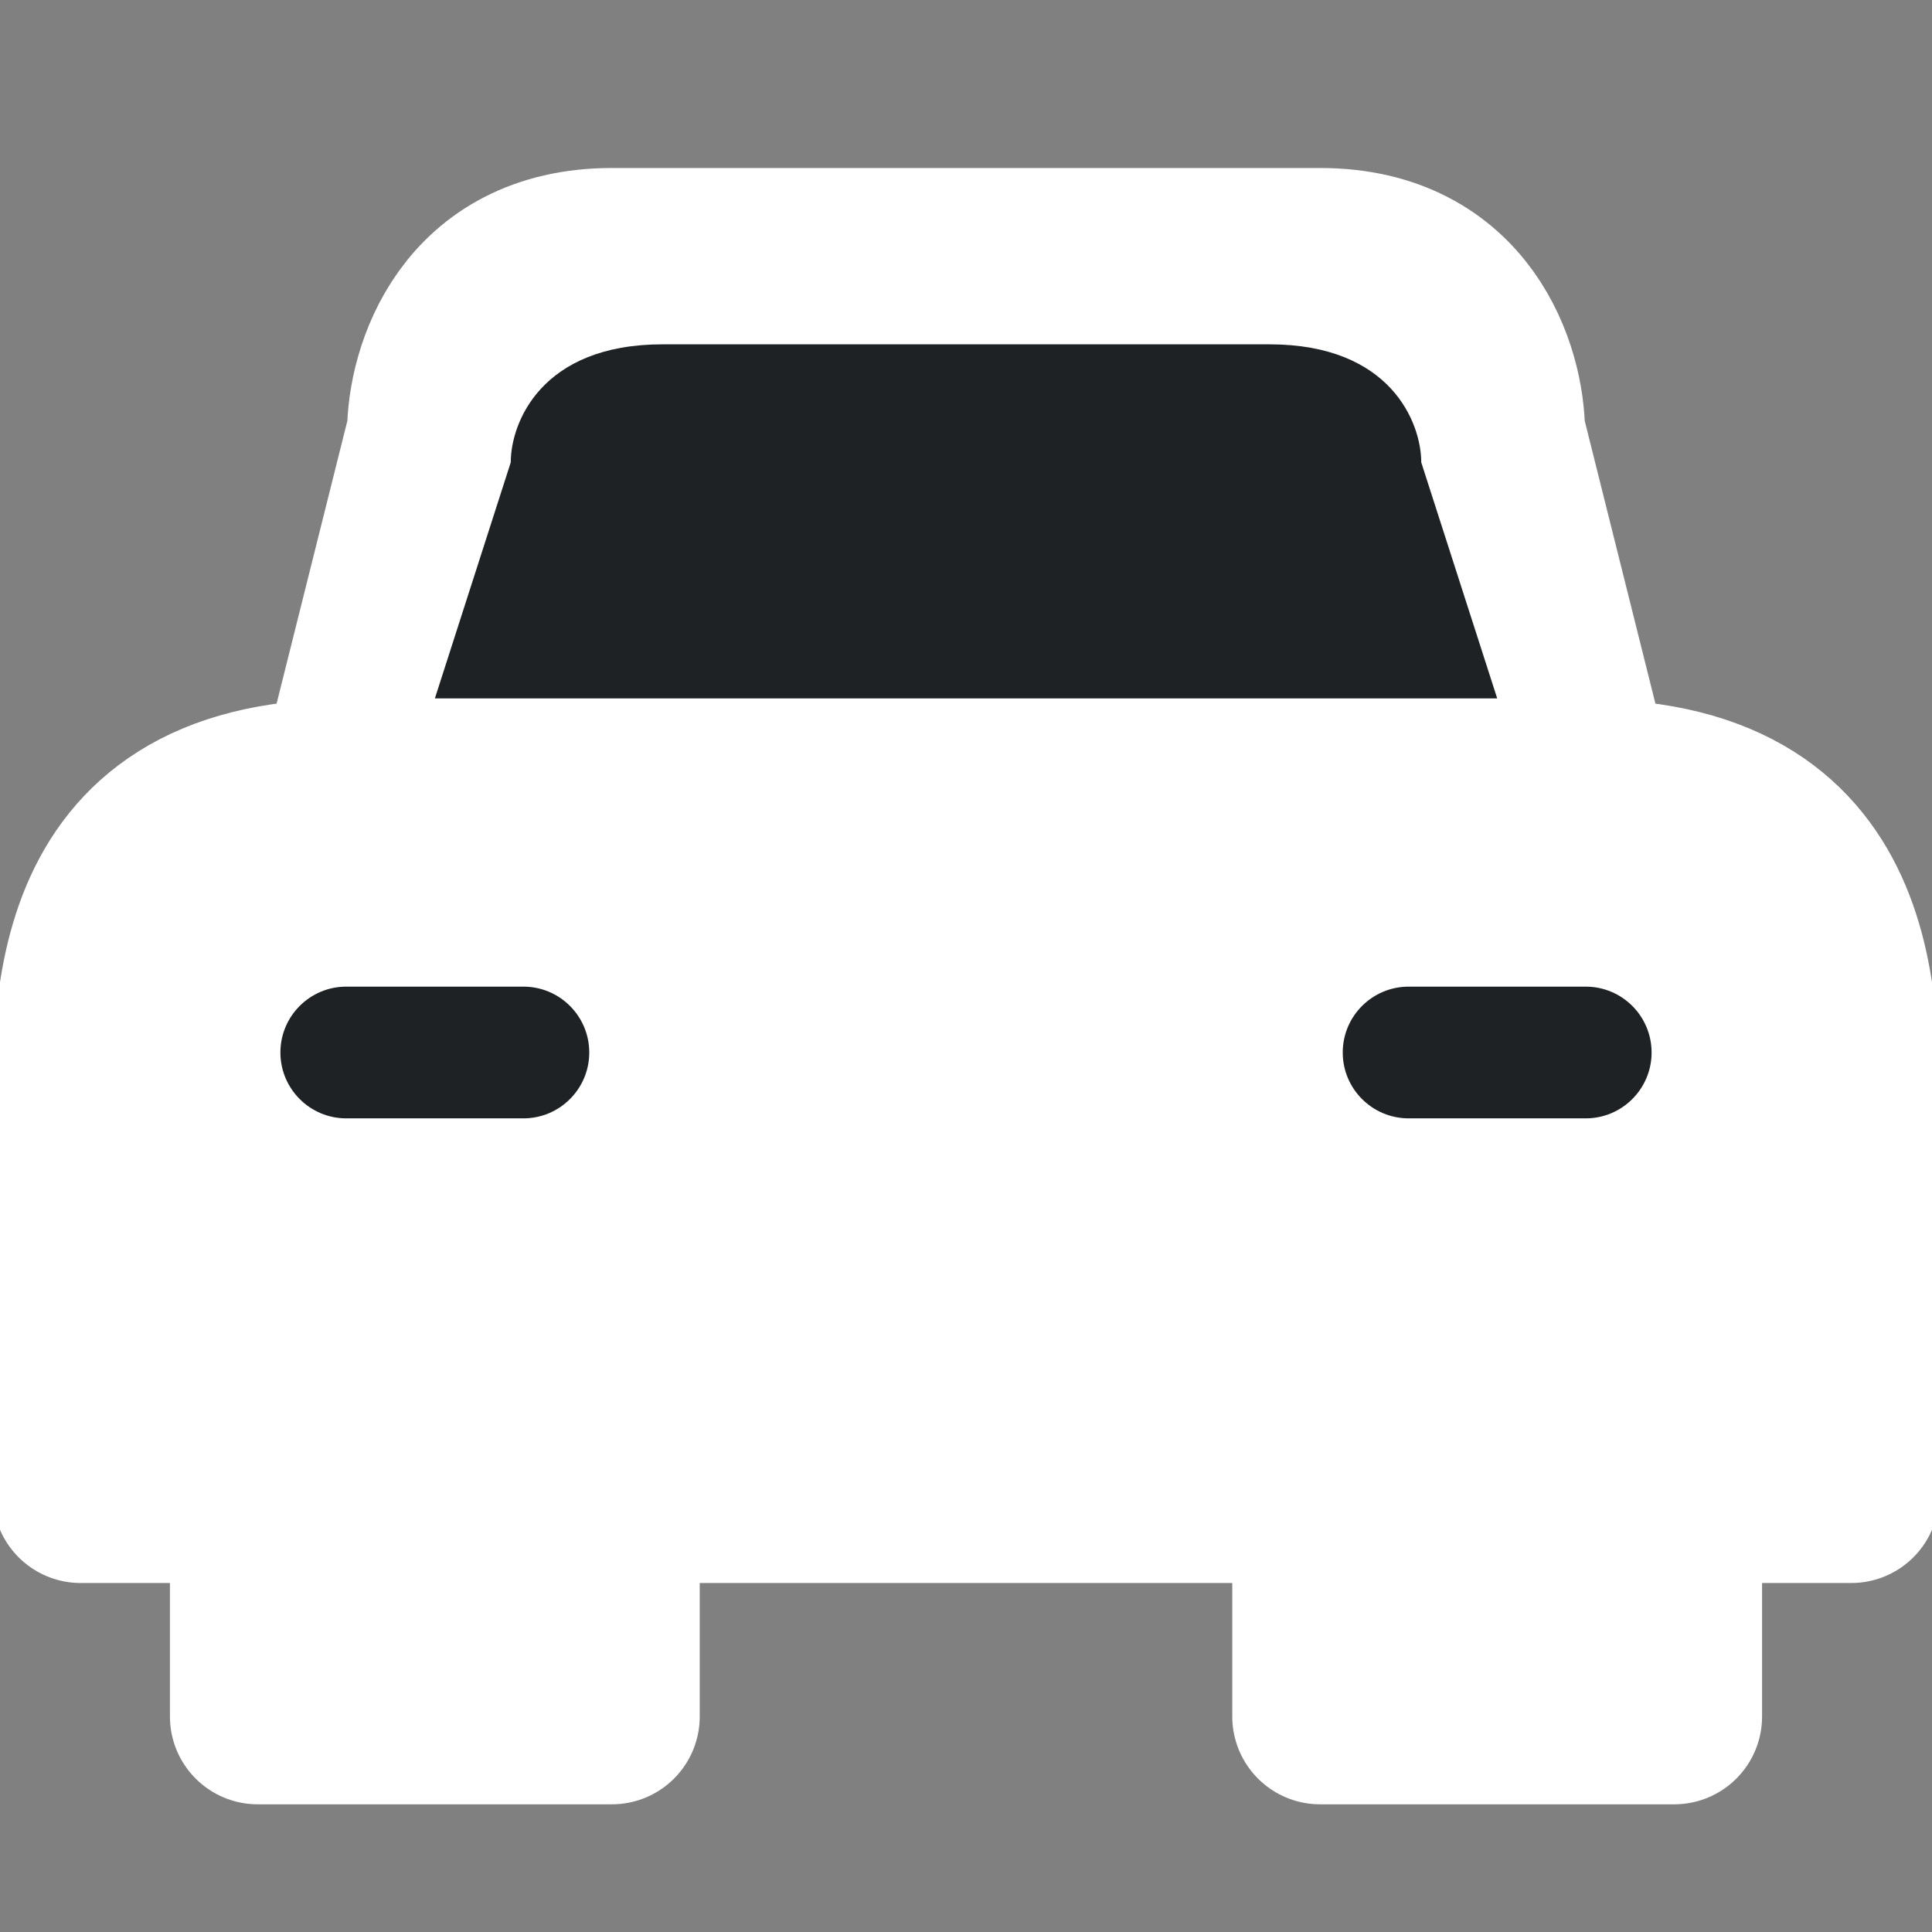 <svg width="22" height="22" viewBox="0 0 22 22" fill="none" xmlns="http://www.w3.org/2000/svg">
<rect x="0" y="0" width="22" height="22" fill="#808080" stroke="none"/>
<g clip-path="url(#clip0_1062_368967)">
<path d="M21.081 12.993V17.026H19.065L19.065 19.546H15.032L15.032 17.026H6.968L6.968 19.546H2.935L2.935 17.026H0.919V12.993C0.919 11.649 0.718 8.961 3.943 8.961L4.952 4.929C4.952 4.257 5.355 2.913 6.968 2.913H15.032C16.645 2.913 17.049 4.257 17.049 4.929L18.057 8.961C21.282 8.961 21.081 11.649 21.081 12.993Z" fill="white"/>
<path d="M18.057 8.961C21.282 8.961 21.081 11.649 21.081 12.993V17.026H19.065M18.057 8.961C15.368 8.961 7.169 8.961 3.943 8.961M18.057 8.961L17.049 4.929C17.049 4.257 16.645 2.913 15.032 2.913C13.016 2.913 8.581 2.913 6.968 2.913C5.355 2.913 4.952 4.257 4.952 4.929L3.943 8.961M3.943 8.961C0.718 8.961 0.919 11.649 0.919 12.993V17.026H2.935M2.935 17.026H6.968M2.935 17.026L2.935 19.546H6.968L6.968 17.026M6.968 17.026H15.032M19.065 17.026H15.032M19.065 17.026L19.065 19.546H15.032L15.032 17.026" stroke="white" stroke-width="2" stroke-linecap="round" stroke-linejoin="round"/>
<path fill-rule="evenodd" clip-rule="evenodd" d="M4.952 7.953H17.049L16.184 5.265C16.184 4.817 15.839 3.921 14.456 3.921H7.544C6.161 3.921 5.816 4.817 5.816 5.265L4.952 7.953ZM3.943 11.235C3.529 11.235 3.193 11.571 3.193 11.985C3.193 12.399 3.529 12.735 3.943 12.735H5.96C6.374 12.735 6.71 12.399 6.71 11.985C6.71 11.571 6.374 11.235 5.96 11.235H3.943ZM16.041 11.235C15.626 11.235 15.29 11.571 15.29 11.985C15.29 12.399 15.626 12.735 16.041 12.735H18.057C18.471 12.735 18.807 12.399 18.807 11.985C18.807 11.571 18.471 11.235 18.057 11.235H16.041Z" fill="#1F2225"/>
</g>
<defs>
<clipPath id="clip0_1062_368967">
<rect width="22" height="22" fill="white"/>
</clipPath>
</defs>
</svg>
